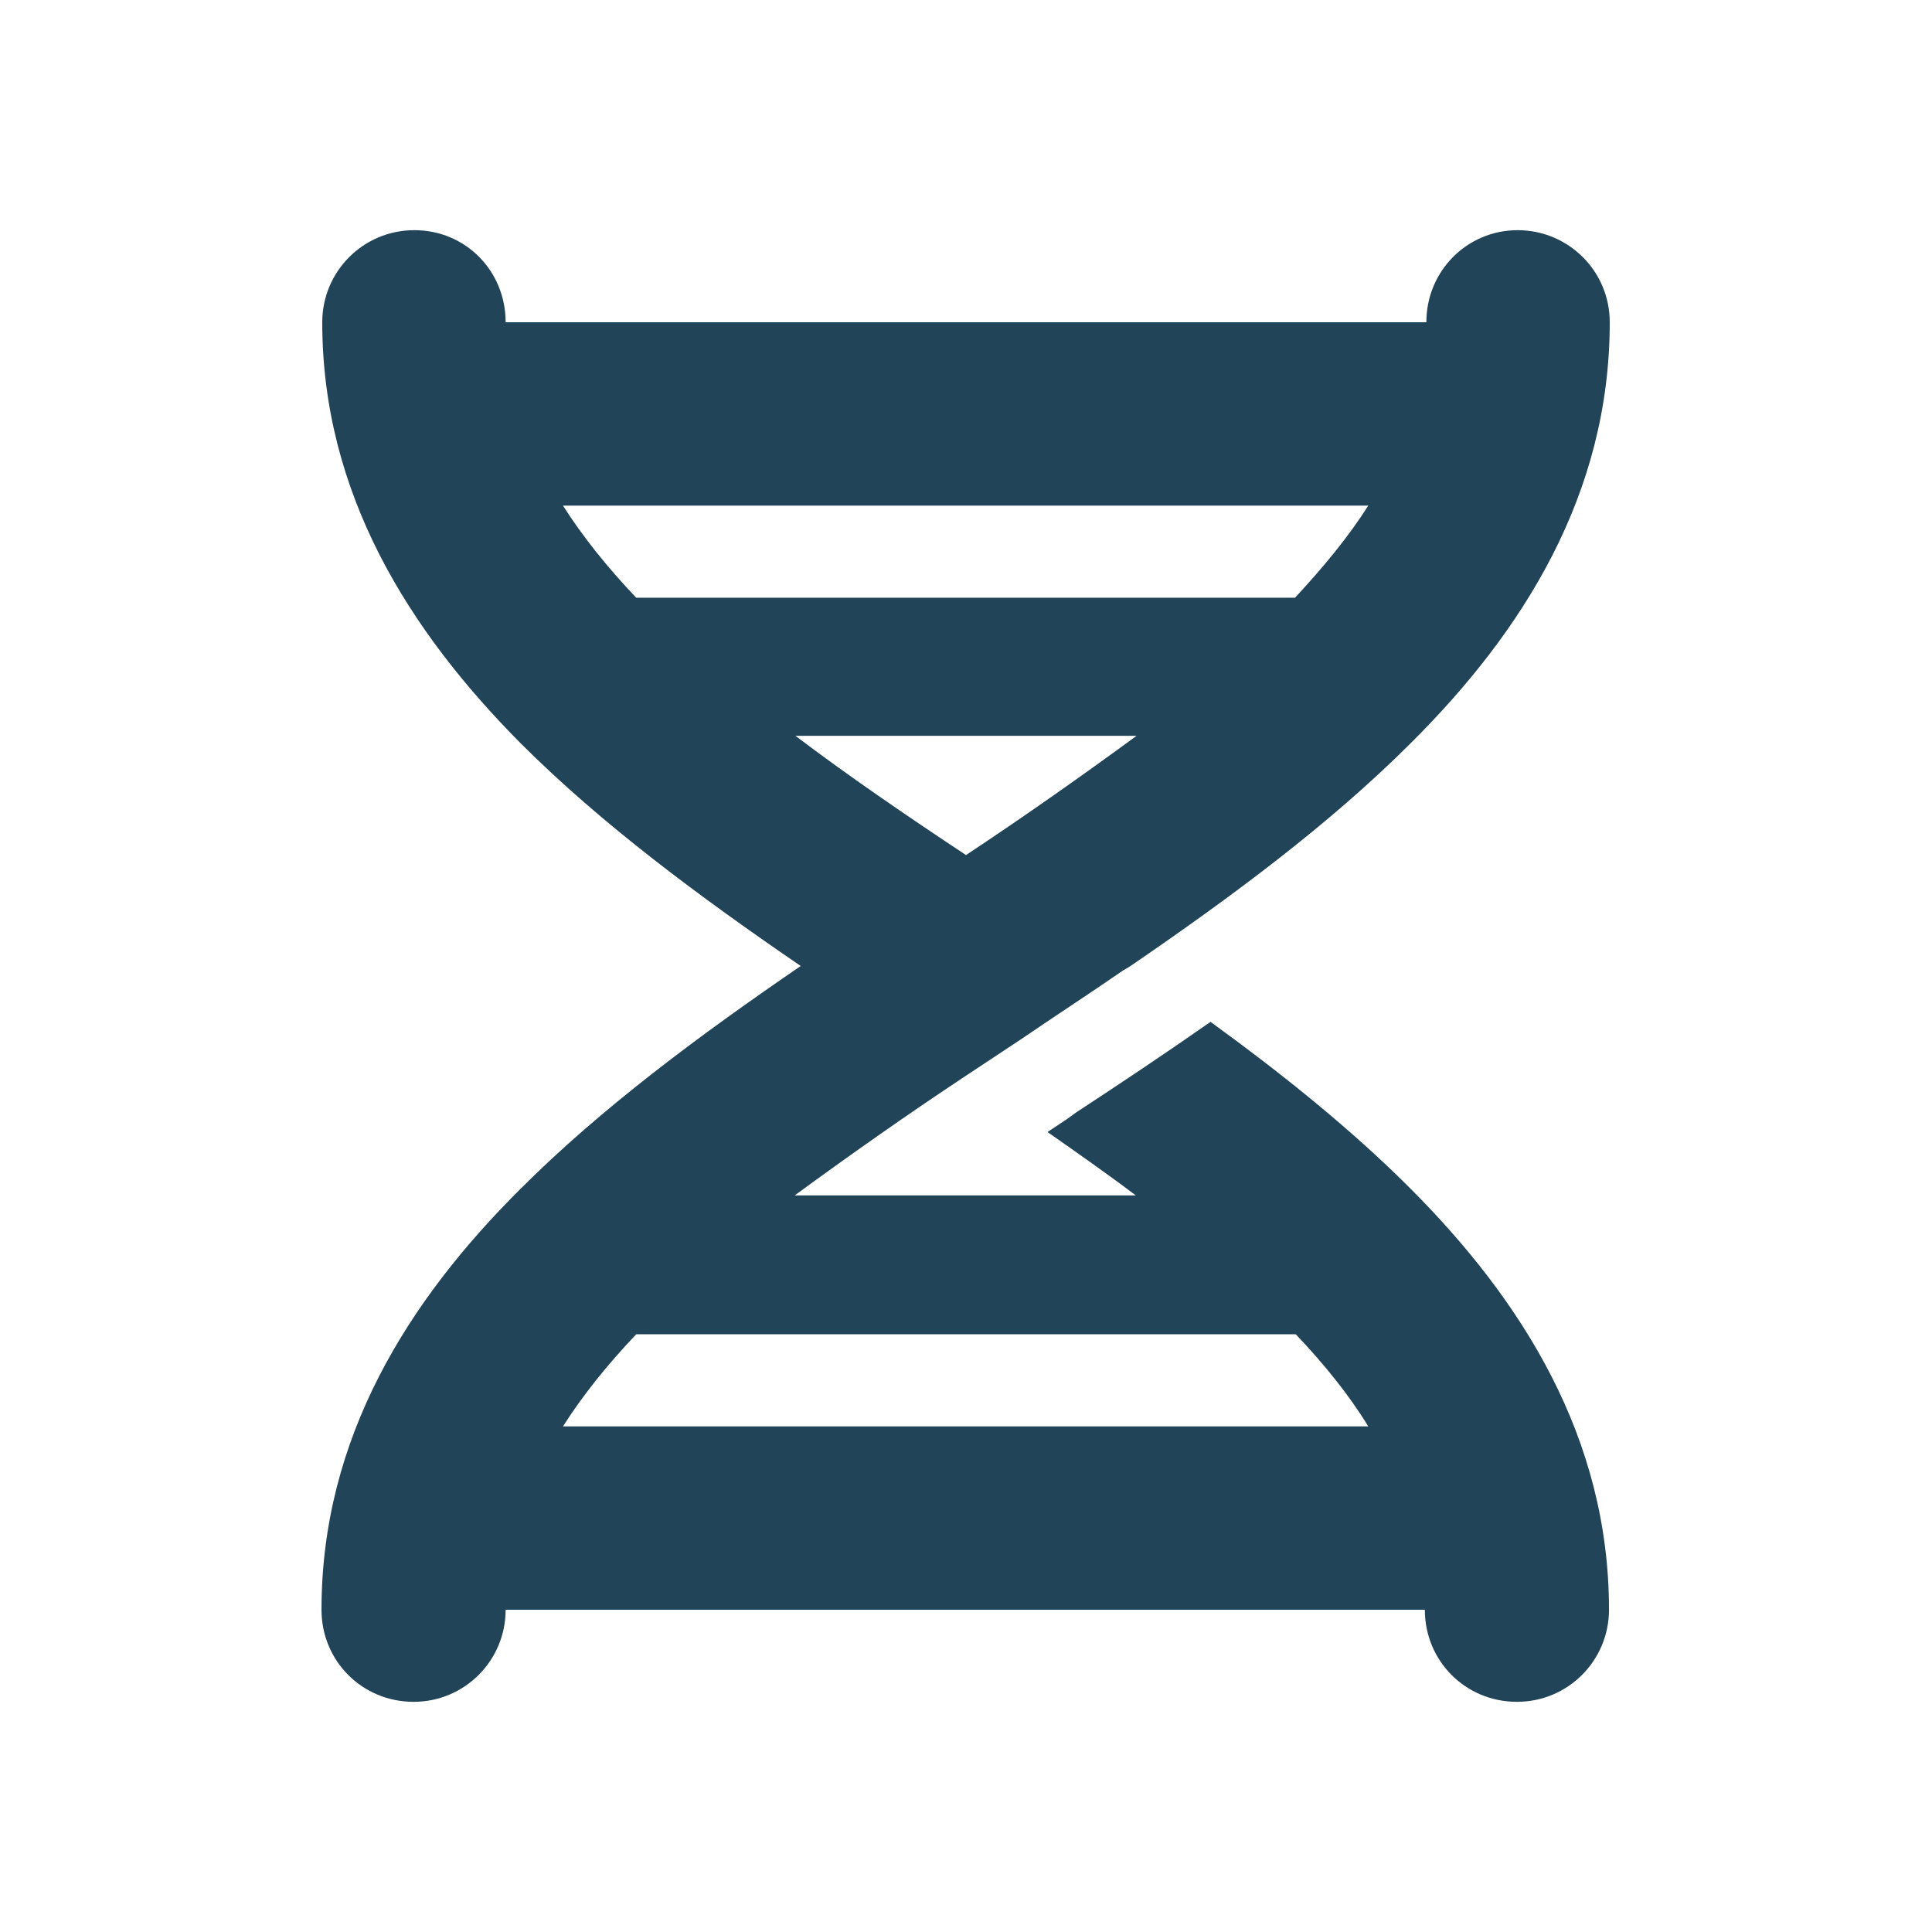 <?xml version="1.0" encoding="utf-8"?>
<!-- Generator: Adobe Illustrator 27.3.1, SVG Export Plug-In . SVG Version: 6.00 Build 0)  -->
<svg version="1.1" xmlns="http://www.w3.org/2000/svg" xmlns:xlink="http://www.w3.org/1999/xlink" x="0px" y="0px"
	 viewBox="0 0 256 256" style="enable-background:new 0 0 256 256;" xml:space="preserve">
<style type="text/css">
	.st0{fill:#224458;}
</style>
<g id="Layer_1">
</g>
<g id="Layer_2">
	<path class="st0" d="M201.1,30.5c6.7,0,12.2,5.4,12.2,12.2c0,22.8-11.5,41-26.4,55.8c-10.7,10.7-23.8,20.4-37.1,29.5l-1,0.6
		c-4.5,3.1-9.1,6.1-13.5,9.1l0,0l0,0l0,0l-0.6,0.4c-2.3,1.5-4.5,3-6.8,4.5c-8,5.3-15.5,10.6-22.6,15.8h45.2
		c-3.7-2.8-7.7-5.6-11.7-8.4l2.7-1.8l1.1-0.8c5.8-3.8,11.8-7.8,17.8-12c9.5,6.9,18.6,14.2,26.4,22c14.9,14.9,26.4,33.1,26.4,55.9
		c0,6.7-5.4,12.2-12.2,12.2s-12.2-5.4-12.2-12.2H67c0,6.7-5.4,12.2-12.2,12.2s-12.2-5.4-12.2-12.2c0-22.8,11.5-41,26.4-55.8
		c10.7-10.7,23.8-20.4,37.1-29.5c-13.3-9.1-26.4-18.8-37.1-29.5C54.2,83.6,42.7,65.4,42.7,42.7c0-6.7,5.4-12.2,12.2-12.2
		S67,35.9,67,42.7H189C189,35.9,194.4,30.5,201.1,30.5z M171.7,176.8H84.3c-3.8,4-7.1,8.1-9.7,12.2h106.7
		C178.8,184.9,175.5,180.8,171.7,176.8z M84.3,79.2h87.3c3.8-4.1,7.1-8.1,9.7-12.2H74.6C77.2,71.1,80.5,75.2,84.3,79.2z M105.4,97.5
		c7,5.3,14.6,10.5,22.6,15.8c8-5.3,15.5-10.6,22.6-15.8H105.4L105.4,97.5z"/>
</g>
</svg>
